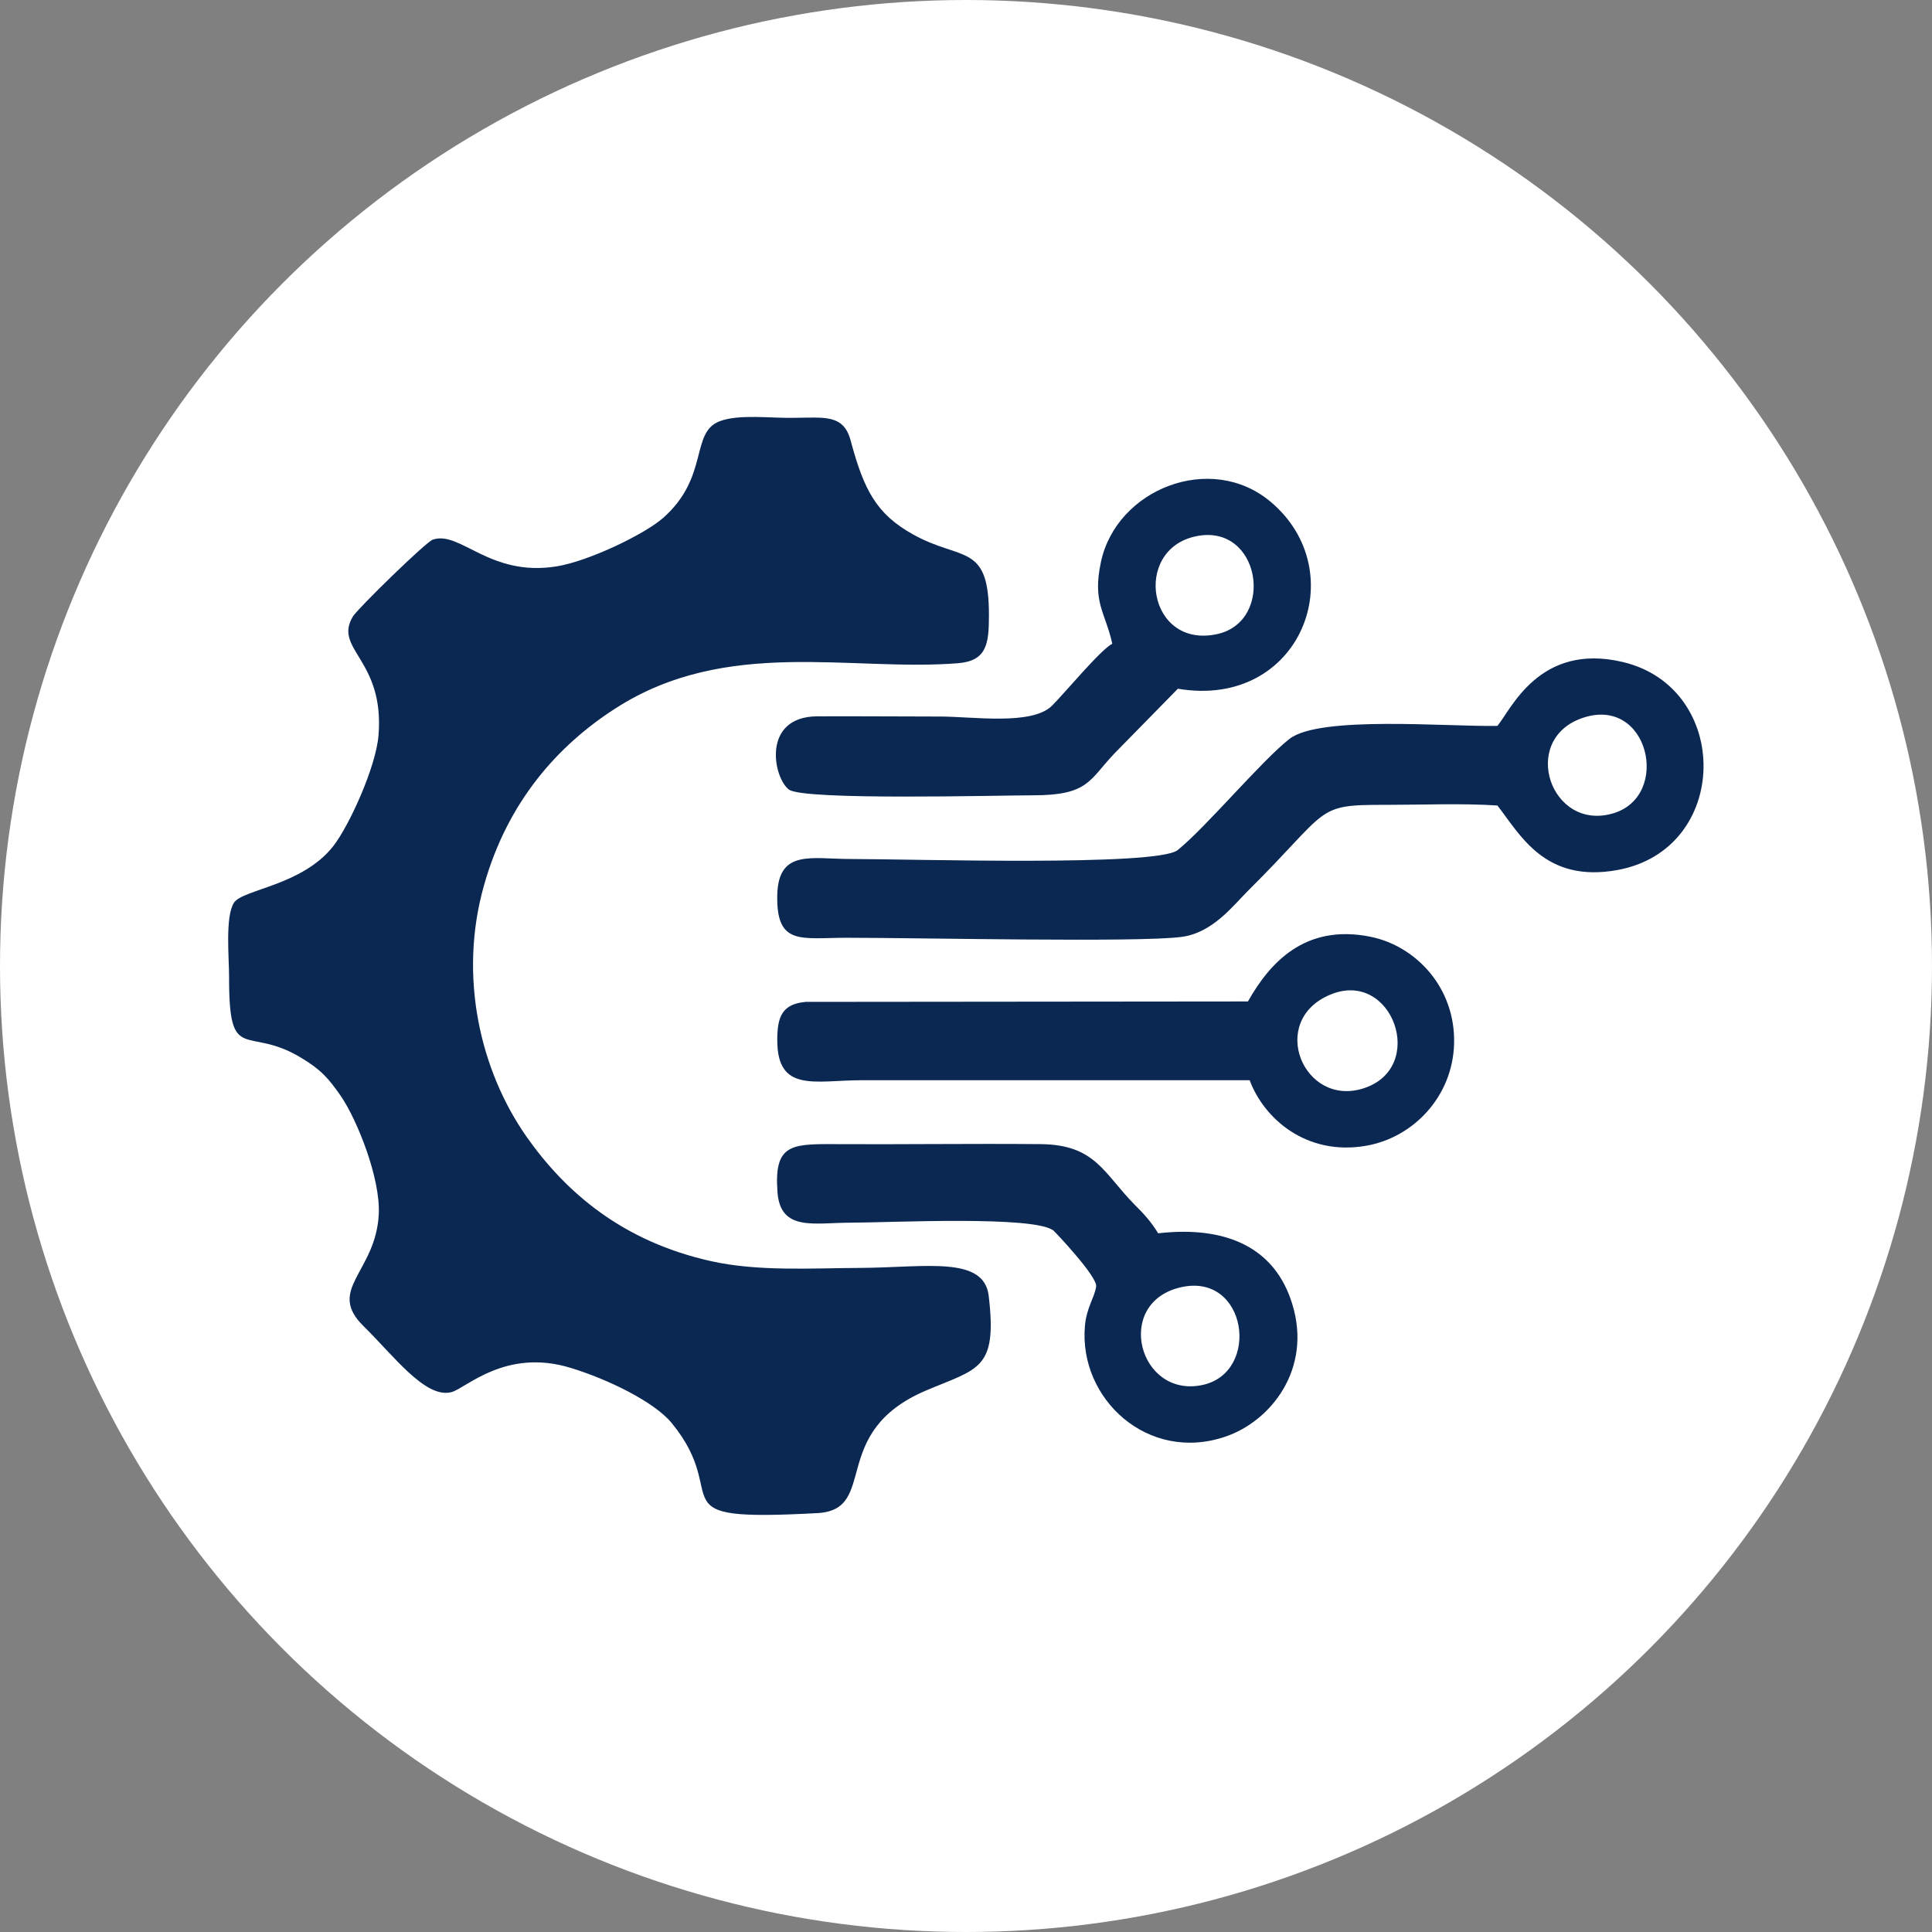 <svg xmlns="http://www.w3.org/2000/svg" xmlns:xlink="http://www.w3.org/1999/xlink" id="Layer_1" x="0px" y="0px" viewBox="0 0 91 91" style="enable-background:new 0 0 91 91;" xml:space="preserve"><rect x="0" y="0" width="91" height="91" fill="#808080" stroke="none"/> <style type="text/css"> .st0{fill-rule:evenodd;clip-rule:evenodd;fill:#FFFFFF;} .st1{fill-rule:evenodd;clip-rule:evenodd;fill:#0B2852;} </style> <g> <circle class="st0" cx="45.5" cy="45.5" r="45.5"></circle> <path class="st1" d="M33.9,19.84c-1.4,0.53-0.48,2.62-2.66,4.55c-0.87,0.77-3.52,2.05-5.04,2.29c-3.15,0.5-4.53-1.71-5.82-1.26 c-0.32,0.11-3.52,3.23-3.76,3.62c-0.93,1.55,1.49,2.01,1.21,5.58c-0.12,1.52-1.4,4.3-2.13,5.23c-1.46,1.87-4.28,2.04-4.68,2.67 c-0.42,0.65-0.23,2.59-0.23,3.48c-0.01,4.21,0.81,2.26,3.39,3.82c0.95,0.57,1.3,0.98,1.87,1.8c0.77,1.12,1.88,3.89,1.79,5.58 c-0.14,2.73-2.48,3.53-0.72,5.26c1.41,1.38,2.92,3.44,4.15,3.11c0.69-0.19,2.55-2.08,5.61-1.14c1.74,0.53,3.93,1.59,4.76,2.6 c2.93,3.57-0.93,4.66,6.86,4.24c2.92-0.16,0.48-3.81,5.13-5.78c2.46-1.04,3.35-0.98,2.94-4.45c-0.22-1.9-2.99-1.34-5.99-1.32 c-2.35,0.01-4.87,0.18-7.1-0.32c-4.16-0.93-6.83-3.23-8.68-5.86c-2.16-3.08-3.23-7.52-2-11.85c1.11-3.93,3.47-6.58,6.2-8.33 c5.23-3.36,11.07-1.72,16.12-2.12c1.35-0.11,1.46-0.9,1.46-2.24c0.01-3.46-1.29-2.55-3.58-3.83c-1.72-0.96-2.31-2.09-2.93-4.41 c-0.33-1.25-1.22-1.09-2.64-1.08C36.36,19.71,34.83,19.49,33.9,19.84L33.9,19.84z M70.53,34.19c0.63-0.74,1.96-3.94,5.9-3.01 c5.14,1.21,5.1,8.83-0.25,9.8c-3.41,0.62-4.57-1.65-5.65-3.04c-1.68-0.11-3.55-0.03-5.25-0.03c-3.39-0.01-2.58,0.16-6.5,4.05 c-0.72,0.72-1.67,1.98-3.13,2.17c-2.02,0.27-12.3,0.04-15.76,0.04c-2.16,0-3.33,0.39-3.28-2.01c0.05-2.17,1.61-1.7,3.46-1.7 c2.85,0,14.43,0.36,15.4-0.42c1.34-1.08,3.96-4.22,5.27-5.24C62.17,33.69,68.24,34.24,70.53,34.19L70.53,34.19z M58.78,47.17 c1.01-1.79,2.66-3.67,5.76-3.05c2.15,0.43,4.02,2.4,3.95,5.04c-0.07,2.5-1.93,4.43-4.16,4.81c-2.81,0.48-4.8-1.29-5.47-3.09 l-18.27,0c-2.19,0-3.98,0.61-3.98-1.89c0-1.12,0.24-1.7,1.34-1.8L58.78,47.17L58.78,47.17z M52.39,30.32 c-0.33-1.5-0.95-1.93-0.53-3.87c0.74-3.41,5.16-5.17,7.97-2.83c3.95,3.29,1.44,9.8-4.35,8.82l-2.99,3.05 c-1.19,1.25-1.21,1.97-3.83,1.97c-1.62,0-10.81,0.25-11.5-0.27c-0.74-0.55-1.3-3.43,1.33-3.45c1.93-0.01,3.86,0.01,5.79,0.01 c1.55,0,4.32,0.43,5.27-0.51C50.19,32.6,51.83,30.61,52.39,30.32L52.39,30.32z M54.55,58.09c3.25-0.37,5.52,0.7,6.32,3.34 c0.94,3.06-1.02,5.52-3.16,6.24c-3.65,1.24-6.9-1.79-6.61-5.2c0.07-0.87,0.45-1.34,0.53-1.87c0.08-0.46-1.96-2.6-2-2.63 c-0.86-0.73-7.78-0.38-9.57-0.38c-1.71,0-3.31,0.43-3.44-1.45c-0.16-2.18,0.59-2.26,2.57-2.25c3.27,0.02,6.55-0.03,9.81,0 c2.61,0.02,2.98,1.38,4.47,2.88C53.89,57.18,54.25,57.59,54.55,58.09L54.55,58.09z M62.68,46.84c-2.99,1.22-1.29,5.34,1.55,4.42 C67.24,50.29,65.59,45.65,62.68,46.84L62.68,46.84z M74.5,33.83c-2.93,1.04-1.45,5.35,1.48,4.48C78.74,37.5,77.66,32.71,74.5,33.83 L74.5,33.83z M55.63,60.63c-3.2,0.72-1.99,5.27,1.03,4.6C59.39,64.62,58.74,59.93,55.63,60.63L55.63,60.63z M56.33,25.26 c-3.02,0.63-2.26,5.35,1.03,4.6C60.08,29.23,59.36,24.62,56.33,25.26z"></path> </g> </svg>